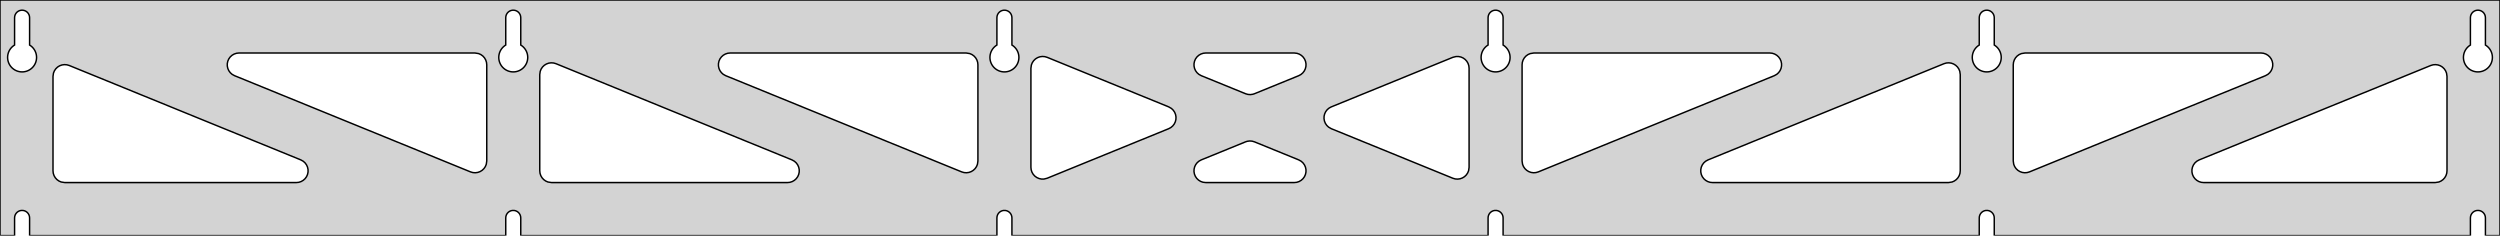 <?xml version="1.0" standalone="no"?>
<!DOCTYPE svg PUBLIC "-//W3C//DTD SVG 1.1//EN" "http://www.w3.org/Graphics/SVG/1.1/DTD/svg11.dtd">
<svg width="849mm" height="80mm" viewBox="0 -80 849 80" xmlns="http://www.w3.org/2000/svg" version="1.1">
<title>OpenSCAD Model</title>
<path d="
M 849,-80 L 0,-80 L 0,-0 L 4.95,-0 L 4.95,-6 L 5.006,-6.53
 L 5.17,-7.037 L 5.437,-7.499 L 5.794,-7.895 L 6.225,-8.208 L 6.712,-8.425 L 7.233,-8.536
 L 7.767,-8.536 L 8.288,-8.425 L 8.775,-8.208 L 9.206,-7.895 L 9.563,-7.499 L 9.83,-7.037
 L 9.994,-6.53 L 10.05,-6 L 10.05,-0 L 171.75,-0 L 171.75,-6 L 171.806,-6.53
 L 171.97,-7.037 L 172.237,-7.499 L 172.594,-7.895 L 173.025,-8.208 L 173.512,-8.425 L 174.033,-8.536
 L 174.567,-8.536 L 175.088,-8.425 L 175.575,-8.208 L 176.006,-7.895 L 176.363,-7.499 L 176.63,-7.037
 L 176.794,-6.53 L 176.85,-6 L 176.85,-0 L 338.55,-0 L 338.55,-6 L 338.606,-6.53
 L 338.77,-7.037 L 339.037,-7.499 L 339.394,-7.895 L 339.825,-8.208 L 340.312,-8.425 L 340.833,-8.536
 L 341.367,-8.536 L 341.888,-8.425 L 342.375,-8.208 L 342.806,-7.895 L 343.163,-7.499 L 343.43,-7.037
 L 343.594,-6.53 L 343.65,-6 L 343.65,-0 L 505.35,-0 L 505.35,-6 L 505.406,-6.53
 L 505.57,-7.037 L 505.837,-7.499 L 506.194,-7.895 L 506.625,-8.208 L 507.112,-8.425 L 507.633,-8.536
 L 508.167,-8.536 L 508.688,-8.425 L 509.175,-8.208 L 509.606,-7.895 L 509.963,-7.499 L 510.23,-7.037
 L 510.394,-6.53 L 510.45,-6 L 510.45,-0 L 672.15,-0 L 672.15,-6 L 672.206,-6.53
 L 672.37,-7.037 L 672.637,-7.499 L 672.994,-7.895 L 673.425,-8.208 L 673.912,-8.425 L 674.433,-8.536
 L 674.967,-8.536 L 675.488,-8.425 L 675.975,-8.208 L 676.406,-7.895 L 676.763,-7.499 L 677.03,-7.037
 L 677.194,-6.53 L 677.25,-6 L 677.25,-0 L 838.95,-0 L 838.95,-6 L 839.006,-6.53
 L 839.17,-7.037 L 839.437,-7.499 L 839.794,-7.895 L 840.225,-8.208 L 840.712,-8.425 L 841.233,-8.536
 L 841.767,-8.536 L 842.288,-8.425 L 842.775,-8.208 L 843.206,-7.895 L 843.563,-7.499 L 843.83,-7.037
 L 843.994,-6.53 L 844.05,-6 L 844.05,-0 L 849,-0 z
M 6.986,-55.607 L 6.477,-55.688 L 5.98,-55.821 L 5.499,-56.005 L 5.04,-56.239 L 4.608,-56.52
 L 4.208,-56.844 L 3.844,-57.208 L 3.52,-57.608 L 3.239,-58.04 L 3.005,-58.499 L 2.821,-58.98
 L 2.688,-59.477 L 2.607,-59.986 L 2.58,-60.5 L 2.607,-61.014 L 2.688,-61.523 L 2.821,-62.02
 L 3.005,-62.501 L 3.239,-62.96 L 3.52,-63.392 L 3.844,-63.792 L 4.208,-64.156 L 4.608,-64.48
 L 4.95,-64.702 L 4.95,-74 L 5.006,-74.53 L 5.17,-75.037 L 5.437,-75.499 L 5.794,-75.895
 L 6.225,-76.208 L 6.712,-76.425 L 7.233,-76.536 L 7.767,-76.536 L 8.288,-76.425 L 8.775,-76.208
 L 9.206,-75.895 L 9.563,-75.499 L 9.83,-75.037 L 9.994,-74.53 L 10.05,-74 L 10.05,-64.702
 L 10.392,-64.48 L 10.792,-64.156 L 11.156,-63.792 L 11.48,-63.392 L 11.761,-62.96 L 11.995,-62.501
 L 12.179,-62.02 L 12.312,-61.523 L 12.393,-61.014 L 12.42,-60.5 L 12.393,-59.986 L 12.312,-59.477
 L 12.179,-58.98 L 11.995,-58.499 L 11.761,-58.04 L 11.48,-57.608 L 11.156,-57.208 L 10.792,-56.844
 L 10.392,-56.52 L 9.96,-56.239 L 9.501,-56.005 L 9.02,-55.821 L 8.523,-55.688 L 8.014,-55.607
 L 7.5,-55.58 z
M 173.786,-55.607 L 173.277,-55.688 L 172.78,-55.821 L 172.299,-56.005 L 171.84,-56.239 L 171.408,-56.52
 L 171.008,-56.844 L 170.644,-57.208 L 170.32,-57.608 L 170.039,-58.04 L 169.805,-58.499 L 169.621,-58.98
 L 169.488,-59.477 L 169.407,-59.986 L 169.38,-60.5 L 169.407,-61.014 L 169.488,-61.523 L 169.621,-62.02
 L 169.805,-62.501 L 170.039,-62.96 L 170.32,-63.392 L 170.644,-63.792 L 171.008,-64.156 L 171.408,-64.48
 L 171.75,-64.702 L 171.75,-74 L 171.806,-74.53 L 171.97,-75.037 L 172.237,-75.499 L 172.594,-75.895
 L 173.025,-76.208 L 173.512,-76.425 L 174.033,-76.536 L 174.567,-76.536 L 175.088,-76.425 L 175.575,-76.208
 L 176.006,-75.895 L 176.363,-75.499 L 176.63,-75.037 L 176.794,-74.53 L 176.85,-74 L 176.85,-64.702
 L 177.192,-64.48 L 177.592,-64.156 L 177.956,-63.792 L 178.28,-63.392 L 178.561,-62.96 L 178.795,-62.501
 L 178.979,-62.02 L 179.112,-61.523 L 179.193,-61.014 L 179.22,-60.5 L 179.193,-59.986 L 179.112,-59.477
 L 178.979,-58.98 L 178.795,-58.499 L 178.561,-58.04 L 178.28,-57.608 L 177.956,-57.208 L 177.592,-56.844
 L 177.192,-56.52 L 176.76,-56.239 L 176.301,-56.005 L 175.82,-55.821 L 175.323,-55.688 L 174.814,-55.607
 L 174.3,-55.58 z
M 340.586,-55.607 L 340.077,-55.688 L 339.58,-55.821 L 339.099,-56.005 L 338.64,-56.239 L 338.208,-56.52
 L 337.808,-56.844 L 337.444,-57.208 L 337.12,-57.608 L 336.839,-58.04 L 336.605,-58.499 L 336.421,-58.98
 L 336.288,-59.477 L 336.207,-59.986 L 336.18,-60.5 L 336.207,-61.014 L 336.288,-61.523 L 336.421,-62.02
 L 336.605,-62.501 L 336.839,-62.96 L 337.12,-63.392 L 337.444,-63.792 L 337.808,-64.156 L 338.208,-64.48
 L 338.55,-64.702 L 338.55,-74 L 338.606,-74.53 L 338.77,-75.037 L 339.037,-75.499 L 339.394,-75.895
 L 339.825,-76.208 L 340.312,-76.425 L 340.833,-76.536 L 341.367,-76.536 L 341.888,-76.425 L 342.375,-76.208
 L 342.806,-75.895 L 343.163,-75.499 L 343.43,-75.037 L 343.594,-74.53 L 343.65,-74 L 343.65,-64.702
 L 343.992,-64.48 L 344.392,-64.156 L 344.756,-63.792 L 345.08,-63.392 L 345.361,-62.96 L 345.595,-62.501
 L 345.779,-62.02 L 345.912,-61.523 L 345.993,-61.014 L 346.02,-60.5 L 345.993,-59.986 L 345.912,-59.477
 L 345.779,-58.98 L 345.595,-58.499 L 345.361,-58.04 L 345.08,-57.608 L 344.756,-57.208 L 344.392,-56.844
 L 343.992,-56.52 L 343.56,-56.239 L 343.101,-56.005 L 342.62,-55.821 L 342.123,-55.688 L 341.614,-55.607
 L 341.1,-55.58 z
M 507.386,-55.607 L 506.877,-55.688 L 506.38,-55.821 L 505.899,-56.005 L 505.44,-56.239 L 505.008,-56.52
 L 504.608,-56.844 L 504.244,-57.208 L 503.92,-57.608 L 503.639,-58.04 L 503.405,-58.499 L 503.221,-58.98
 L 503.088,-59.477 L 503.007,-59.986 L 502.98,-60.5 L 503.007,-61.014 L 503.088,-61.523 L 503.221,-62.02
 L 503.405,-62.501 L 503.639,-62.96 L 503.92,-63.392 L 504.244,-63.792 L 504.608,-64.156 L 505.008,-64.48
 L 505.35,-64.702 L 505.35,-74 L 505.406,-74.53 L 505.57,-75.037 L 505.837,-75.499 L 506.194,-75.895
 L 506.625,-76.208 L 507.112,-76.425 L 507.633,-76.536 L 508.167,-76.536 L 508.688,-76.425 L 509.175,-76.208
 L 509.606,-75.895 L 509.963,-75.499 L 510.23,-75.037 L 510.394,-74.53 L 510.45,-74 L 510.45,-64.702
 L 510.792,-64.48 L 511.192,-64.156 L 511.556,-63.792 L 511.88,-63.392 L 512.161,-62.96 L 512.395,-62.501
 L 512.579,-62.02 L 512.712,-61.523 L 512.793,-61.014 L 512.82,-60.5 L 512.793,-59.986 L 512.712,-59.477
 L 512.579,-58.98 L 512.395,-58.499 L 512.161,-58.04 L 511.88,-57.608 L 511.556,-57.208 L 511.192,-56.844
 L 510.792,-56.52 L 510.36,-56.239 L 509.901,-56.005 L 509.42,-55.821 L 508.923,-55.688 L 508.414,-55.607
 L 507.9,-55.58 z
M 674.186,-55.607 L 673.677,-55.688 L 673.18,-55.821 L 672.699,-56.005 L 672.24,-56.239 L 671.808,-56.52
 L 671.408,-56.844 L 671.044,-57.208 L 670.72,-57.608 L 670.439,-58.04 L 670.205,-58.499 L 670.021,-58.98
 L 669.888,-59.477 L 669.807,-59.986 L 669.78,-60.5 L 669.807,-61.014 L 669.888,-61.523 L 670.021,-62.02
 L 670.205,-62.501 L 670.439,-62.96 L 670.72,-63.392 L 671.044,-63.792 L 671.408,-64.156 L 671.808,-64.48
 L 672.15,-64.702 L 672.15,-74 L 672.206,-74.53 L 672.37,-75.037 L 672.637,-75.499 L 672.994,-75.895
 L 673.425,-76.208 L 673.912,-76.425 L 674.433,-76.536 L 674.967,-76.536 L 675.488,-76.425 L 675.975,-76.208
 L 676.406,-75.895 L 676.763,-75.499 L 677.03,-75.037 L 677.194,-74.53 L 677.25,-74 L 677.25,-64.702
 L 677.592,-64.48 L 677.992,-64.156 L 678.356,-63.792 L 678.68,-63.392 L 678.961,-62.96 L 679.195,-62.501
 L 679.379,-62.02 L 679.512,-61.523 L 679.593,-61.014 L 679.62,-60.5 L 679.593,-59.986 L 679.512,-59.477
 L 679.379,-58.98 L 679.195,-58.499 L 678.961,-58.04 L 678.68,-57.608 L 678.356,-57.208 L 677.992,-56.844
 L 677.592,-56.52 L 677.16,-56.239 L 676.701,-56.005 L 676.22,-55.821 L 675.723,-55.688 L 675.214,-55.607
 L 674.7,-55.58 z
M 840.986,-55.607 L 840.477,-55.688 L 839.98,-55.821 L 839.499,-56.005 L 839.04,-56.239 L 838.608,-56.52
 L 838.208,-56.844 L 837.844,-57.208 L 837.52,-57.608 L 837.239,-58.04 L 837.005,-58.499 L 836.821,-58.98
 L 836.688,-59.477 L 836.607,-59.986 L 836.58,-60.5 L 836.607,-61.014 L 836.688,-61.523 L 836.821,-62.02
 L 837.005,-62.501 L 837.239,-62.96 L 837.52,-63.392 L 837.844,-63.792 L 838.208,-64.156 L 838.608,-64.48
 L 838.95,-64.702 L 838.95,-74 L 839.006,-74.53 L 839.17,-75.037 L 839.437,-75.499 L 839.794,-75.895
 L 840.225,-76.208 L 840.712,-76.425 L 841.233,-76.536 L 841.767,-76.536 L 842.288,-76.425 L 842.775,-76.208
 L 843.206,-75.895 L 843.563,-75.499 L 843.83,-75.037 L 843.994,-74.53 L 844.05,-74 L 844.05,-64.702
 L 844.392,-64.48 L 844.792,-64.156 L 845.156,-63.792 L 845.48,-63.392 L 845.761,-62.96 L 845.995,-62.501
 L 846.179,-62.02 L 846.312,-61.523 L 846.393,-61.014 L 846.42,-60.5 L 846.393,-59.986 L 846.312,-59.477
 L 846.179,-58.98 L 845.995,-58.499 L 845.761,-58.04 L 845.48,-57.608 L 845.156,-57.208 L 844.792,-56.844
 L 844.392,-56.52 L 843.96,-56.239 L 843.501,-56.005 L 843.02,-55.821 L 842.523,-55.688 L 842.014,-55.607
 L 841.5,-55.58 z
M 423.793,-47.936 L 422.99,-48.169 L 407.961,-54.296 L 407.12,-54.764 L 406.498,-55.324 L 406.007,-56
 L 405.667,-56.764 L 405.493,-57.582 L 405.493,-58.418 L 405.667,-59.236 L 406.007,-60 L 406.498,-60.676
 L 407.12,-61.236 L 407.844,-61.654 L 408.639,-61.913 L 409.471,-62 L 439.529,-62 L 440.485,-61.884
 L 441.271,-61.601 L 441.982,-61.16 L 442.585,-60.581 L 443.055,-59.889 L 443.371,-59.115 L 443.519,-58.291
 L 443.492,-57.456 L 443.292,-56.644 L 442.928,-55.891 L 442.415,-55.23 L 441.776,-54.691 L 441.039,-54.296
 L 426.01,-48.169 L 425.455,-47.989 L 424.627,-47.875 z
M 327.393,-21.394 L 326.59,-21.627 L 246.456,-54.296 L 245.615,-54.764 L 244.993,-55.324 L 244.502,-56
 L 244.162,-56.764 L 243.988,-57.582 L 243.988,-58.418 L 244.162,-59.236 L 244.502,-60 L 244.993,-60.676
 L 245.615,-61.236 L 246.339,-61.654 L 247.134,-61.913 L 247.966,-62 L 328.1,-62 L 329.336,-61.804
 L 330.1,-61.464 L 330.777,-60.973 L 331.336,-60.351 L 331.754,-59.627 L 332.013,-58.832 L 332.1,-58
 L 332.1,-25.331 L 331.942,-24.217 L 331.626,-23.442 L 331.156,-22.751 L 330.553,-22.172 L 329.842,-21.731
 L 329.055,-21.447 L 328.227,-21.334 z
M 686.744,-21.447 L 685.958,-21.731 L 685.247,-22.172 L 684.644,-22.751 L 684.174,-23.442 L 683.858,-24.217
 L 683.7,-25.331 L 683.7,-58 L 683.787,-58.832 L 684.046,-59.627 L 684.464,-60.351 L 685.023,-60.973
 L 685.7,-61.464 L 686.464,-61.804 L 687.7,-62 L 767.834,-62 L 768.666,-61.913 L 769.461,-61.654
 L 770.185,-61.236 L 770.807,-60.676 L 771.298,-60 L 771.638,-59.236 L 771.812,-58.418 L 771.812,-57.582
 L 771.638,-56.764 L 771.298,-56 L 770.807,-55.324 L 770.185,-54.764 L 769.344,-54.296 L 689.21,-21.627
 L 688.407,-21.394 L 687.573,-21.334 z
M 160.593,-21.394 L 159.79,-21.627 L 79.656,-54.296 L 78.815,-54.764 L 78.193,-55.324 L 77.702,-56
 L 77.362,-56.764 L 77.188,-57.582 L 77.188,-58.418 L 77.362,-59.236 L 77.702,-60 L 78.193,-60.676
 L 78.815,-61.236 L 79.539,-61.654 L 80.334,-61.913 L 81.166,-62 L 161.3,-62 L 162.536,-61.804
 L 163.3,-61.464 L 163.977,-60.973 L 164.536,-60.351 L 164.954,-59.627 L 165.213,-58.832 L 165.3,-58
 L 165.3,-25.331 L 165.142,-24.217 L 164.826,-23.442 L 164.356,-22.751 L 163.753,-22.172 L 163.042,-21.731
 L 162.256,-21.447 L 161.427,-21.334 z
M 519.944,-21.447 L 519.158,-21.731 L 518.447,-22.172 L 517.844,-22.751 L 517.374,-23.442 L 517.058,-24.217
 L 516.9,-25.331 L 516.9,-58 L 516.987,-58.832 L 517.246,-59.627 L 517.664,-60.351 L 518.223,-60.973
 L 518.9,-61.464 L 519.664,-61.804 L 520.9,-62 L 601.034,-62 L 601.866,-61.913 L 602.661,-61.654
 L 603.385,-61.236 L 604.007,-60.676 L 604.498,-60 L 604.838,-59.236 L 605.012,-58.418 L 605.012,-57.582
 L 604.838,-56.764 L 604.498,-56 L 604.007,-55.324 L 603.385,-54.764 L 602.544,-54.296 L 522.41,-21.627
 L 521.607,-21.394 L 520.773,-21.334 z
M 353.682,-19.195 L 352.864,-19.369 L 352.1,-19.709 L 351.423,-20.2 L 350.864,-20.822 L 350.446,-21.546
 L 350.187,-22.341 L 350.1,-23.173 L 350.1,-56.827 L 350.258,-57.942 L 350.574,-58.716 L 351.044,-59.408
 L 351.647,-59.987 L 352.358,-60.428 L 353.144,-60.712 L 353.973,-60.825 L 354.807,-60.764 L 355.61,-60.531
 L 396.886,-43.704 L 397.829,-43.16 L 398.432,-42.581 L 398.902,-41.889 L 399.218,-41.115 L 399.366,-40.291
 L 399.339,-39.456 L 399.139,-38.644 L 398.775,-37.891 L 398.262,-37.23 L 397.623,-36.691 L 396.886,-36.296
 L 355.61,-19.469 L 354.518,-19.195 z
M 494.193,-19.236 L 493.39,-19.469 L 452.114,-36.296 L 451.171,-36.84 L 450.568,-37.419 L 450.098,-38.111
 L 449.782,-38.885 L 449.634,-39.709 L 449.661,-40.544 L 449.861,-41.356 L 450.225,-42.109 L 450.738,-42.77
 L 451.377,-43.309 L 452.114,-43.704 L 493.39,-60.531 L 494.482,-60.805 L 495.318,-60.805 L 496.136,-60.632
 L 496.9,-60.291 L 497.577,-59.8 L 498.136,-59.178 L 498.554,-58.454 L 498.813,-57.659 L 498.9,-56.827
 L 498.9,-23.173 L 498.742,-22.058 L 498.426,-21.284 L 497.956,-20.592 L 497.353,-20.013 L 496.642,-19.572
 L 495.855,-19.288 L 495.027,-19.175 z
M 187.3,-18 L 186.064,-18.196 L 185.3,-18.536 L 184.623,-19.027 L 184.064,-19.649 L 183.646,-20.373
 L 183.387,-21.168 L 183.3,-22 L 183.3,-54.669 L 183.458,-55.783 L 183.774,-56.557 L 184.244,-57.249
 L 184.847,-57.828 L 185.558,-58.269 L 186.344,-58.553 L 187.173,-58.666 L 188.007,-58.606 L 188.81,-58.373
 L 268.944,-25.704 L 269.785,-25.236 L 270.407,-24.677 L 270.898,-24 L 271.238,-23.236 L 271.412,-22.418
 L 271.412,-21.582 L 271.238,-20.764 L 270.898,-20 L 270.407,-19.323 L 269.785,-18.764 L 269.061,-18.346
 L 268.266,-18.087 L 267.434,-18 z
M 581.566,-18 L 580.734,-18.087 L 579.939,-18.346 L 579.215,-18.764 L 578.593,-19.323 L 578.102,-20
 L 577.762,-20.764 L 577.588,-21.582 L 577.588,-22.418 L 577.762,-23.236 L 578.102,-24 L 578.593,-24.677
 L 579.215,-25.236 L 580.056,-25.704 L 660.19,-58.373 L 660.993,-58.606 L 661.827,-58.666 L 662.656,-58.553
 L 663.442,-58.269 L 664.153,-57.828 L 664.756,-57.249 L 665.226,-56.557 L 665.542,-55.783 L 665.7,-54.669
 L 665.7,-22 L 665.613,-21.168 L 665.354,-20.373 L 664.936,-19.649 L 664.377,-19.027 L 663.7,-18.536
 L 662.936,-18.196 L 661.7,-18 z
M 22,-18 L 20.764,-18.196 L 20,-18.536 L 19.323,-19.027 L 18.764,-19.649 L 18.346,-20.373
 L 18.087,-21.168 L 18,-22 L 18,-54.057 L 18.158,-55.172 L 18.474,-55.946 L 18.944,-56.638
 L 19.547,-57.217 L 20.258,-57.658 L 21.044,-57.941 L 21.873,-58.055 L 22.707,-57.994 L 23.51,-57.761
 L 102.144,-25.704 L 102.985,-25.236 L 103.607,-24.677 L 104.098,-24 L 104.438,-23.236 L 104.612,-22.418
 L 104.612,-21.582 L 104.438,-20.764 L 104.098,-20 L 103.607,-19.323 L 102.985,-18.764 L 102.261,-18.346
 L 101.466,-18.087 L 100.634,-18 z
M 748.366,-18 L 747.534,-18.087 L 746.739,-18.346 L 746.015,-18.764 L 745.393,-19.323 L 744.902,-20
 L 744.562,-20.764 L 744.388,-21.582 L 744.388,-22.418 L 744.562,-23.236 L 744.902,-24 L 745.393,-24.677
 L 746.015,-25.236 L 746.856,-25.704 L 825.49,-57.761 L 826.293,-57.994 L 827.127,-58.055 L 827.956,-57.941
 L 828.742,-57.658 L 829.453,-57.217 L 830.056,-56.638 L 830.526,-55.946 L 830.842,-55.172 L 831,-54.057
 L 831,-22 L 830.913,-21.168 L 830.654,-20.373 L 830.236,-19.649 L 829.677,-19.027 L 829,-18.536
 L 828.236,-18.196 L 827,-18 z
M 409.471,-18 L 408.515,-18.116 L 407.729,-18.399 L 407.018,-18.84 L 406.415,-19.419 L 405.945,-20.111
 L 405.629,-20.885 L 405.481,-21.709 L 405.508,-22.544 L 405.708,-23.356 L 406.072,-24.109 L 406.585,-24.77
 L 407.224,-25.309 L 407.961,-25.704 L 422.99,-31.831 L 423.544,-32.011 L 424.373,-32.125 L 425.207,-32.064
 L 426.01,-31.831 L 441.039,-25.704 L 441.88,-25.236 L 442.502,-24.677 L 442.993,-24 L 443.333,-23.236
 L 443.507,-22.418 L 443.507,-21.582 L 443.333,-20.764 L 442.993,-20 L 442.502,-19.323 L 441.88,-18.764
 L 441.156,-18.346 L 440.361,-18.087 L 439.529,-18 z
" stroke="black" fill="lightgray" stroke-width="0.5"/>
</svg>
